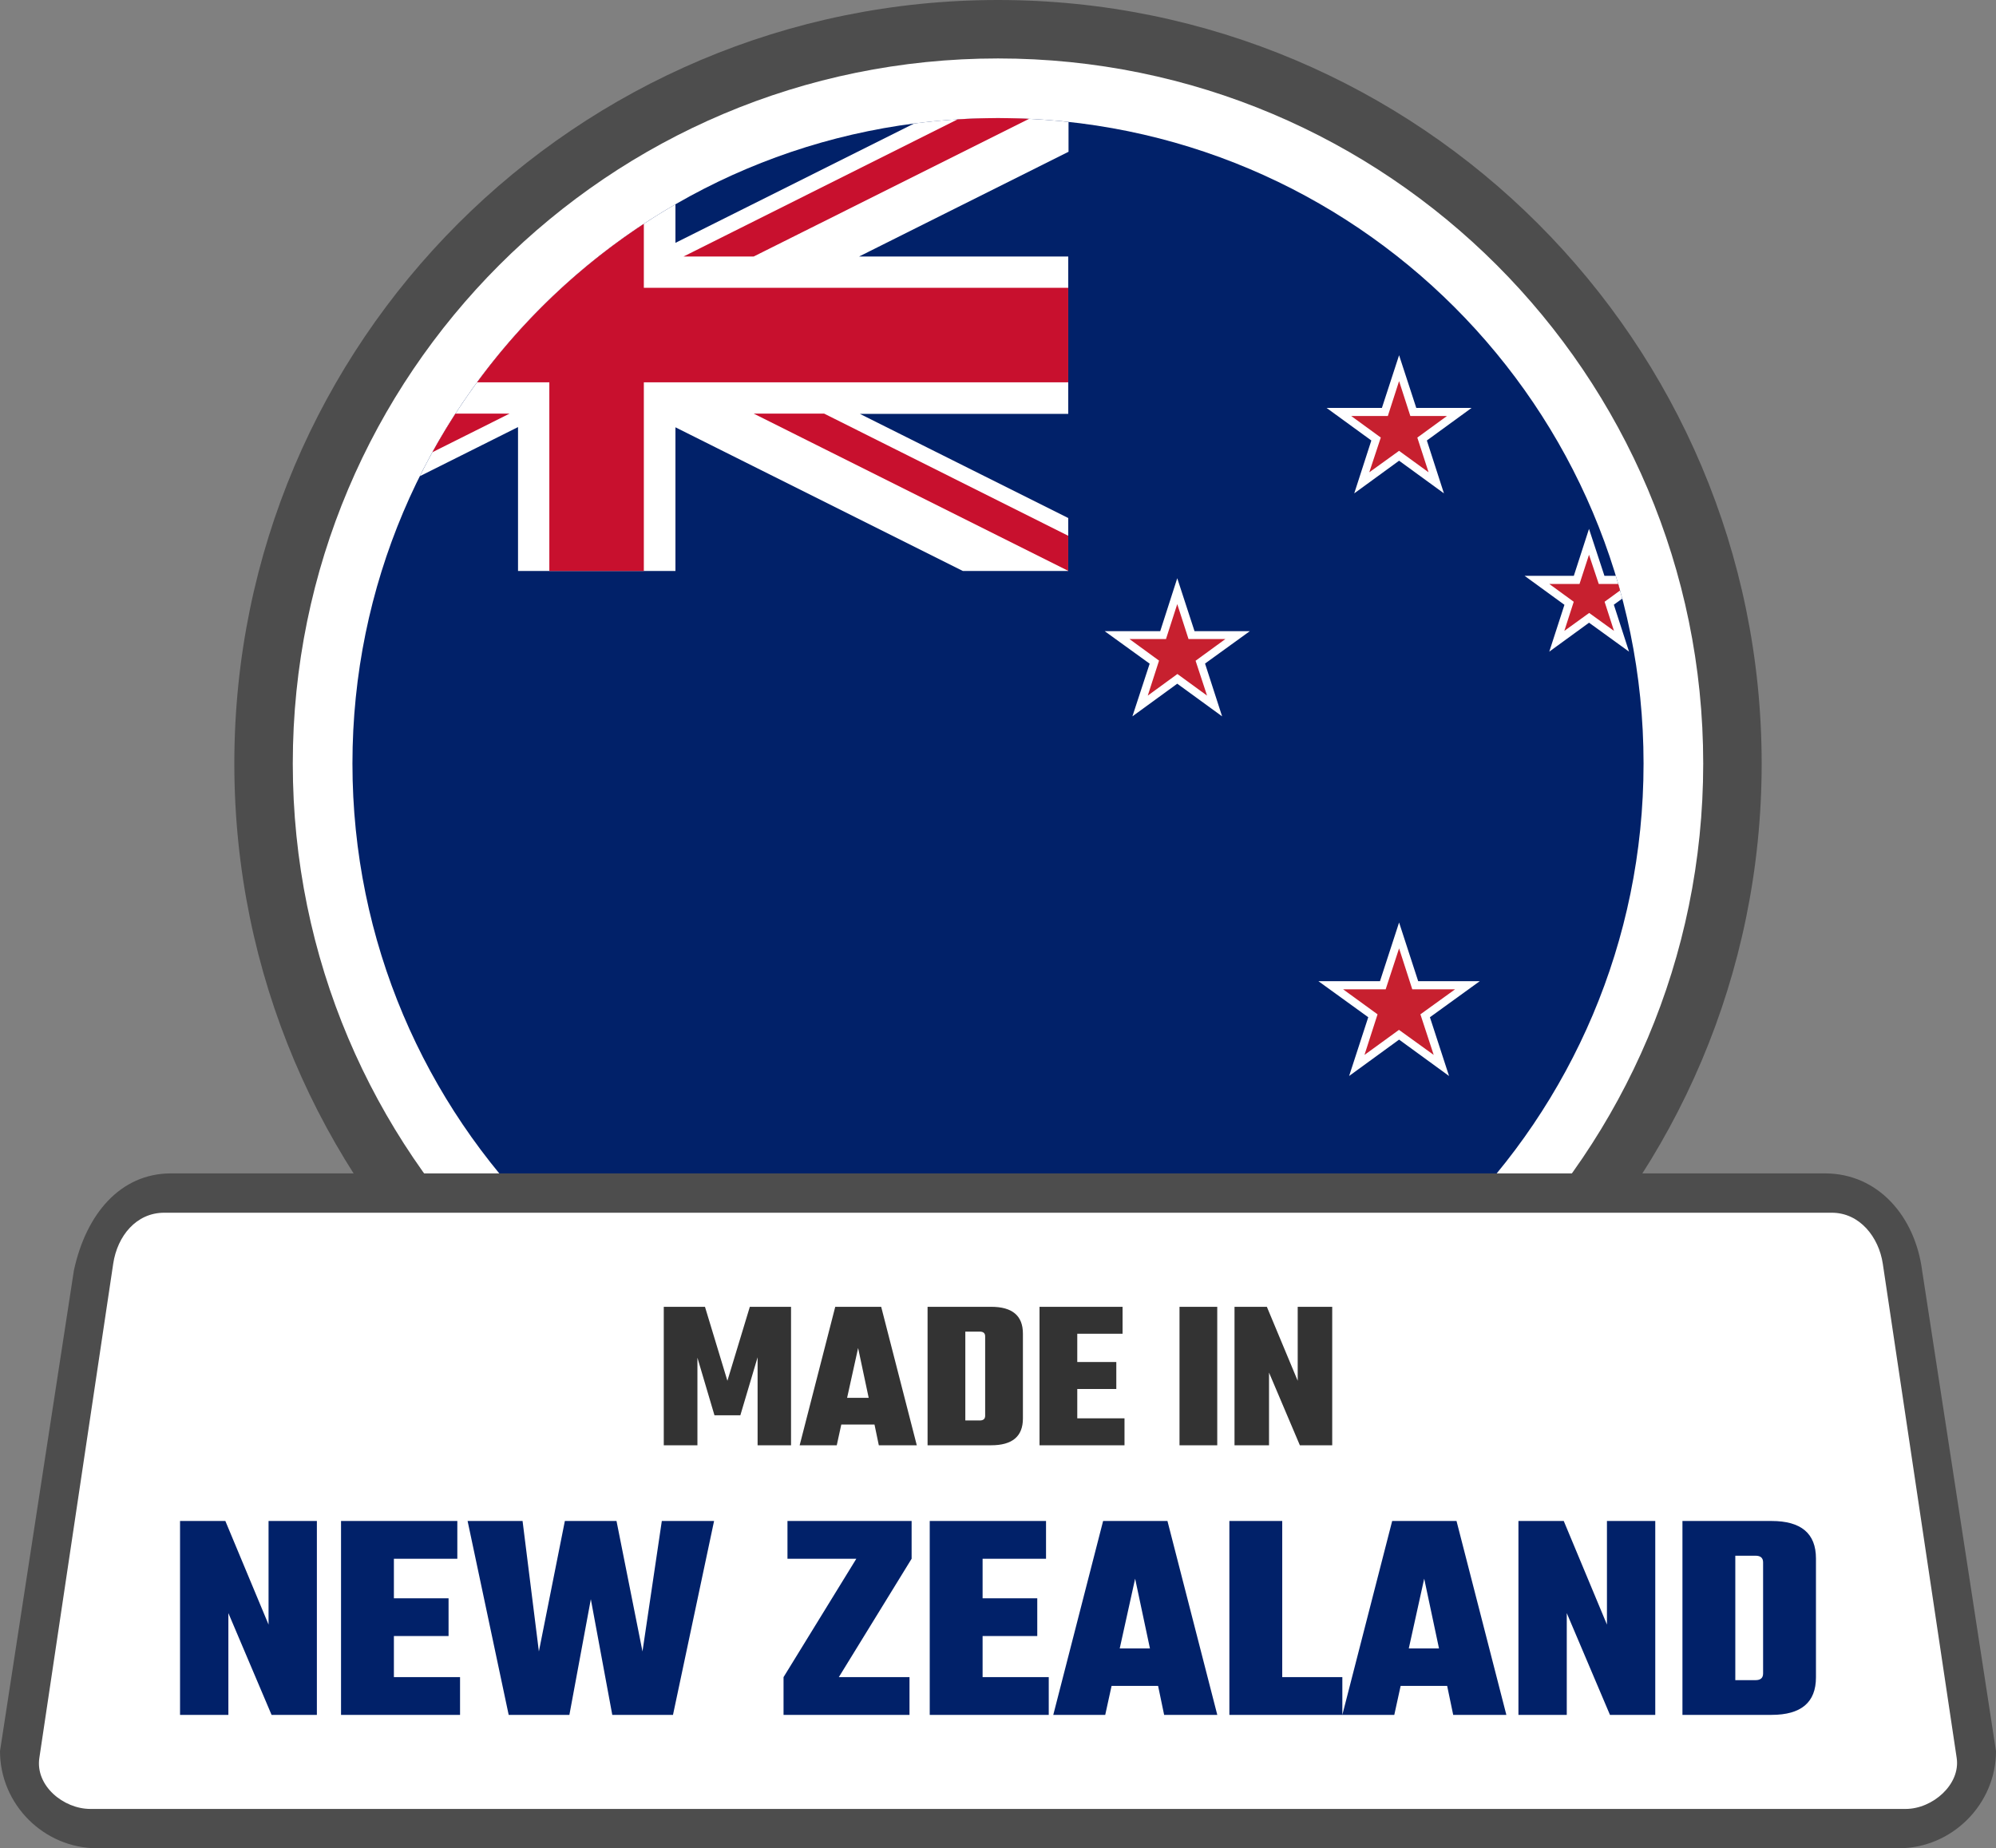 <svg xmlns="http://www.w3.org/2000/svg" shape-rendering="geometricPrecision" text-rendering="geometricPrecision" image-rendering="optimizeQuality" fill-rule="evenodd" clip-rule="evenodd" viewBox="0 0 512 474.177"><rect x="0" y="0" width="512" height="474.177" fill="#808080" stroke="none"/><path fill="#4D4D4D" fill-rule="nonzero" d="M255.999 0c54.087 0 103.063 21.933 138.51 57.38 35.447 35.446 57.38 84.423 57.38 138.51 0 54.087-21.933 103.064-57.38 138.511-35.447 35.446-84.423 57.38-138.51 57.38-54.082 0-103.064-21.934-138.511-57.38-35.447-35.447-57.38-84.429-57.38-138.511 0-54.087 21.933-103.064 57.38-138.51C152.935 21.933 201.912 0 255.999 0z"/><path fill="#fff" fill-rule="nonzero" d="M256 14.995c49.95 0 95.177 20.252 127.912 52.984 32.732 32.735 52.984 77.962 52.984 127.912s-20.252 95.177-52.987 127.91C351.177 356.535 305.95 376.787 256 376.787c-49.951 0-95.178-20.252-127.913-52.984-32.732-32.735-52.984-77.962-52.984-127.912s20.252-95.177 52.984-127.912C160.822 35.247 206.049 14.995 256 14.995z"/><path fill="#012169" fill-rule="nonzero" d="M256 30.297c91.454 0 165.594 74.137 165.594 165.594 0 91.455-74.14 165.594-165.594 165.594-91.457 0-165.594-74.139-165.594-165.594 0-91.457 74.137-165.594 165.594-165.594z"/><path fill="#fff" fill-rule="nonzero" d="M107.694 122.17l25.185-12.599v36.921h40.381v-36.866l73.735 36.866h27.022V132.902l-53.429-26.715 53.429-.002V65.808h-53.646l53.721-26.87v-7.654A167.311 167.311 0 00256 30.297c-7.294 0-14.481.477-21.526 1.392L173.26 62.307v-9.885c-28.128 16.26-51.028 40.555-65.566 69.748z"/><path fill="#C8102E" fill-rule="nonzero" d="M116.838 106.111h13.879l-19.802 9.91a165.922 165.922 0 015.923-9.91zM256 30.297c2.67 0 5.324.07 7.965.195l-70.631 35.316h-17.991l70.288-35.179c3.429-.212 6.885-.332 10.369-.332zM122.379 98.08a166.56 166.56 0 0142.774-40.648v16.405h108.864V98.08H165.153v48.412H140.91V98.08h-18.531zm151.713 48.412l-80.758-40.381h18.067l62.616 31.345v9.036h.075z"/><path fill="#fff" fill-rule="nonzero" d="M366.007 113.009l11.484-8.362h-14.199l-4.408-13.513-4.405 13.513h-14.202l11.487 8.362-4.384 13.566 11.504-8.379 11.505 8.379z"/><path fill="#C7202F" fill-rule="nonzero" d="M363.562 112.266l7.598-5.536h-9.388l-2.888-8.955-2.887 8.955h-9.39l7.584 5.525-2.951 8.914 7.635-5.505 7.575 5.505z"/><path fill="#fff" fill-rule="nonzero" d="M413.972 155.137l2.155-1.561a164.864 164.864 0 00-1.658-5.848h-2.912l-3.956-12.043-3.894 12.043h-12.628l10.22 7.441-3.888 12.015 10.202-7.427 10.258 7.427-3.899-12.047z"/><path fill="#C7202F" fill-rule="nonzero" d="M411.598 154.382l3.966-2.889-.474-1.68h-4.99l-2.499-7.491-2.435 7.491h-7.755l6.273 4.572-2.412 7.473 6.37-4.604 6.37 4.604z"/><path fill="#fff" fill-rule="nonzero" d="M309.108 170.236l11.482-8.302h-14.177l-4.432-13.587-4.371 13.587h-14.236l11.529 8.338-4.425 13.511 11.503-8.376 11.505 8.376z"/><path fill="#C7202F" fill-rule="nonzero" d="M306.684 169.518l7.651-5.576h-9.467l-2.887-8.959-2.887 8.959h-9.386l7.602 5.542-2.892 8.975 7.602-5.542 7.605 5.542z"/><path fill="#fff" fill-rule="nonzero" d="M366.793 260.977l12.784-9.249h-15.793l-4.9-15.058-4.902 15.058h-15.79l12.782 9.246-4.907 15.075 12.817-9.333 12.816 9.333z"/><path fill="#C7202F" fill-rule="nonzero" d="M364.351 260.231l8.896-6.42h-10.981l-3.382-10.5-3.44 10.5h-10.92l8.835 6.42-3.352 10.412 8.848-6.429 8.909 6.429z"/><path fill="#4D4D4D" fill-rule="nonzero" d="M43.871 301.039h424.252c13.626 0 23.108 11.014 24.926 24.925L512 449.253c0 13.626-11.299 24.924-24.925 24.924H24.92C11.249 474.177 0 462.923 0 449.253l18.951-123.289c3.116-14.51 11.915-24.92 24.92-24.925z"/><path fill="#fff" d="M42.122 311.13h427.757c7.185 0 12.066 6.283 13.083 13.084l18.954 126.793c1.017 6.809-6.187 13.083-13.083 13.083H23.176c-6.895 0-14.147-5.962-13.083-13.083l18.946-126.793c1.065-7.122 5.91-13.084 13.083-13.084z"/><path fill="#333" fill-rule="nonzero" d="M178.899 370.79h-8.632v-35.523h10.568l5.753 18.98 5.754-18.98h10.57v35.523h-8.578v-22.574l-4.425 14.882h-6.639l-4.371-14.772v22.464zm46.53 0l-1.107-5.311h-8.521l-1.161 5.311h-9.517l9.129-35.523h11.785l9.13 35.523h-9.738zm-8.134-12.172h5.534l-2.711-12.781-2.823 12.781zm20.64-23.351h16.321c5.421 0 8.134 2.289 8.134 6.863v21.799c0 4.575-2.713 6.861-8.134 6.861h-16.321v-35.523zm14.771 27.942v-20.361c0-.81-.461-1.217-1.382-1.217h-3.707v22.795h3.707c.921 0 1.382-.404 1.382-1.217zm23.627.664h12.117v6.917h-21.799v-35.523h21.302v6.917h-11.62v7.249h10.014v6.915h-10.014v7.525zm26.226-28.606h9.682v35.523h-9.682v-35.523zm30.32 0h8.853v35.523h-8.299l-7.911-18.646v18.646h-8.853v-35.523h8.299l7.911 18.98v-18.98z"/><path fill="#012169" fill-rule="nonzero" d="M68.887 390.217h12.395v49.743h-11.62l-11.081-26.112v26.112H46.184v-49.743h11.622l11.081 26.577v-26.577zm32.152 40.058h16.969v9.685H87.48v-49.743h29.83v9.684h-16.271v10.152h14.023v9.684h-14.023v10.538zm68.724-40.058h13.405L172.63 439.96h-15.573l-5.501-29.677-5.501 29.677h-15.573l-10.538-49.743h14.1l4.186 33.471 6.662-33.471h13.249l6.664 33.471 4.958-33.471zm64.078 0v9.684l-18.672 30.374h18.13v9.685h-32.31v-9.685l18.673-30.374h-17.665v-9.684h31.844zm18.208 40.058h16.969v9.685H238.49v-49.743h29.83v9.684h-16.271v10.152h14.023v9.684h-14.023v10.538zm46.566 9.685l-1.55-7.439h-11.931l-1.629 7.439h-13.326l12.784-49.743h16.504l12.783 49.743h-13.635zm-11.39-17.047h7.749l-3.798-17.897-3.951 17.897zm41.683 7.362h15.42v9.685H315.35v-49.743h13.558v40.058zm43.856 9.685l-1.55-7.439h-11.932l-1.629 7.439h-13.325l12.783-49.743h16.504l12.784 49.743h-13.635zm-11.39-17.047h7.748l-3.797-17.897-3.951 17.897zm50.827-32.696h12.395v49.743h-11.62l-11.081-26.112v26.112h-12.397v-49.743h11.622l11.081 26.577v-26.577zm19.368 0h22.856c7.593 0 11.39 3.203 11.39 9.607v30.528c0 6.404-3.797 9.608-11.39 9.608h-22.856v-49.743zm20.688 39.127v-28.512c0-1.137-.646-1.706-1.939-1.706h-5.19v31.924h5.19c1.293 0 1.939-.569 1.939-1.706z"/></svg>